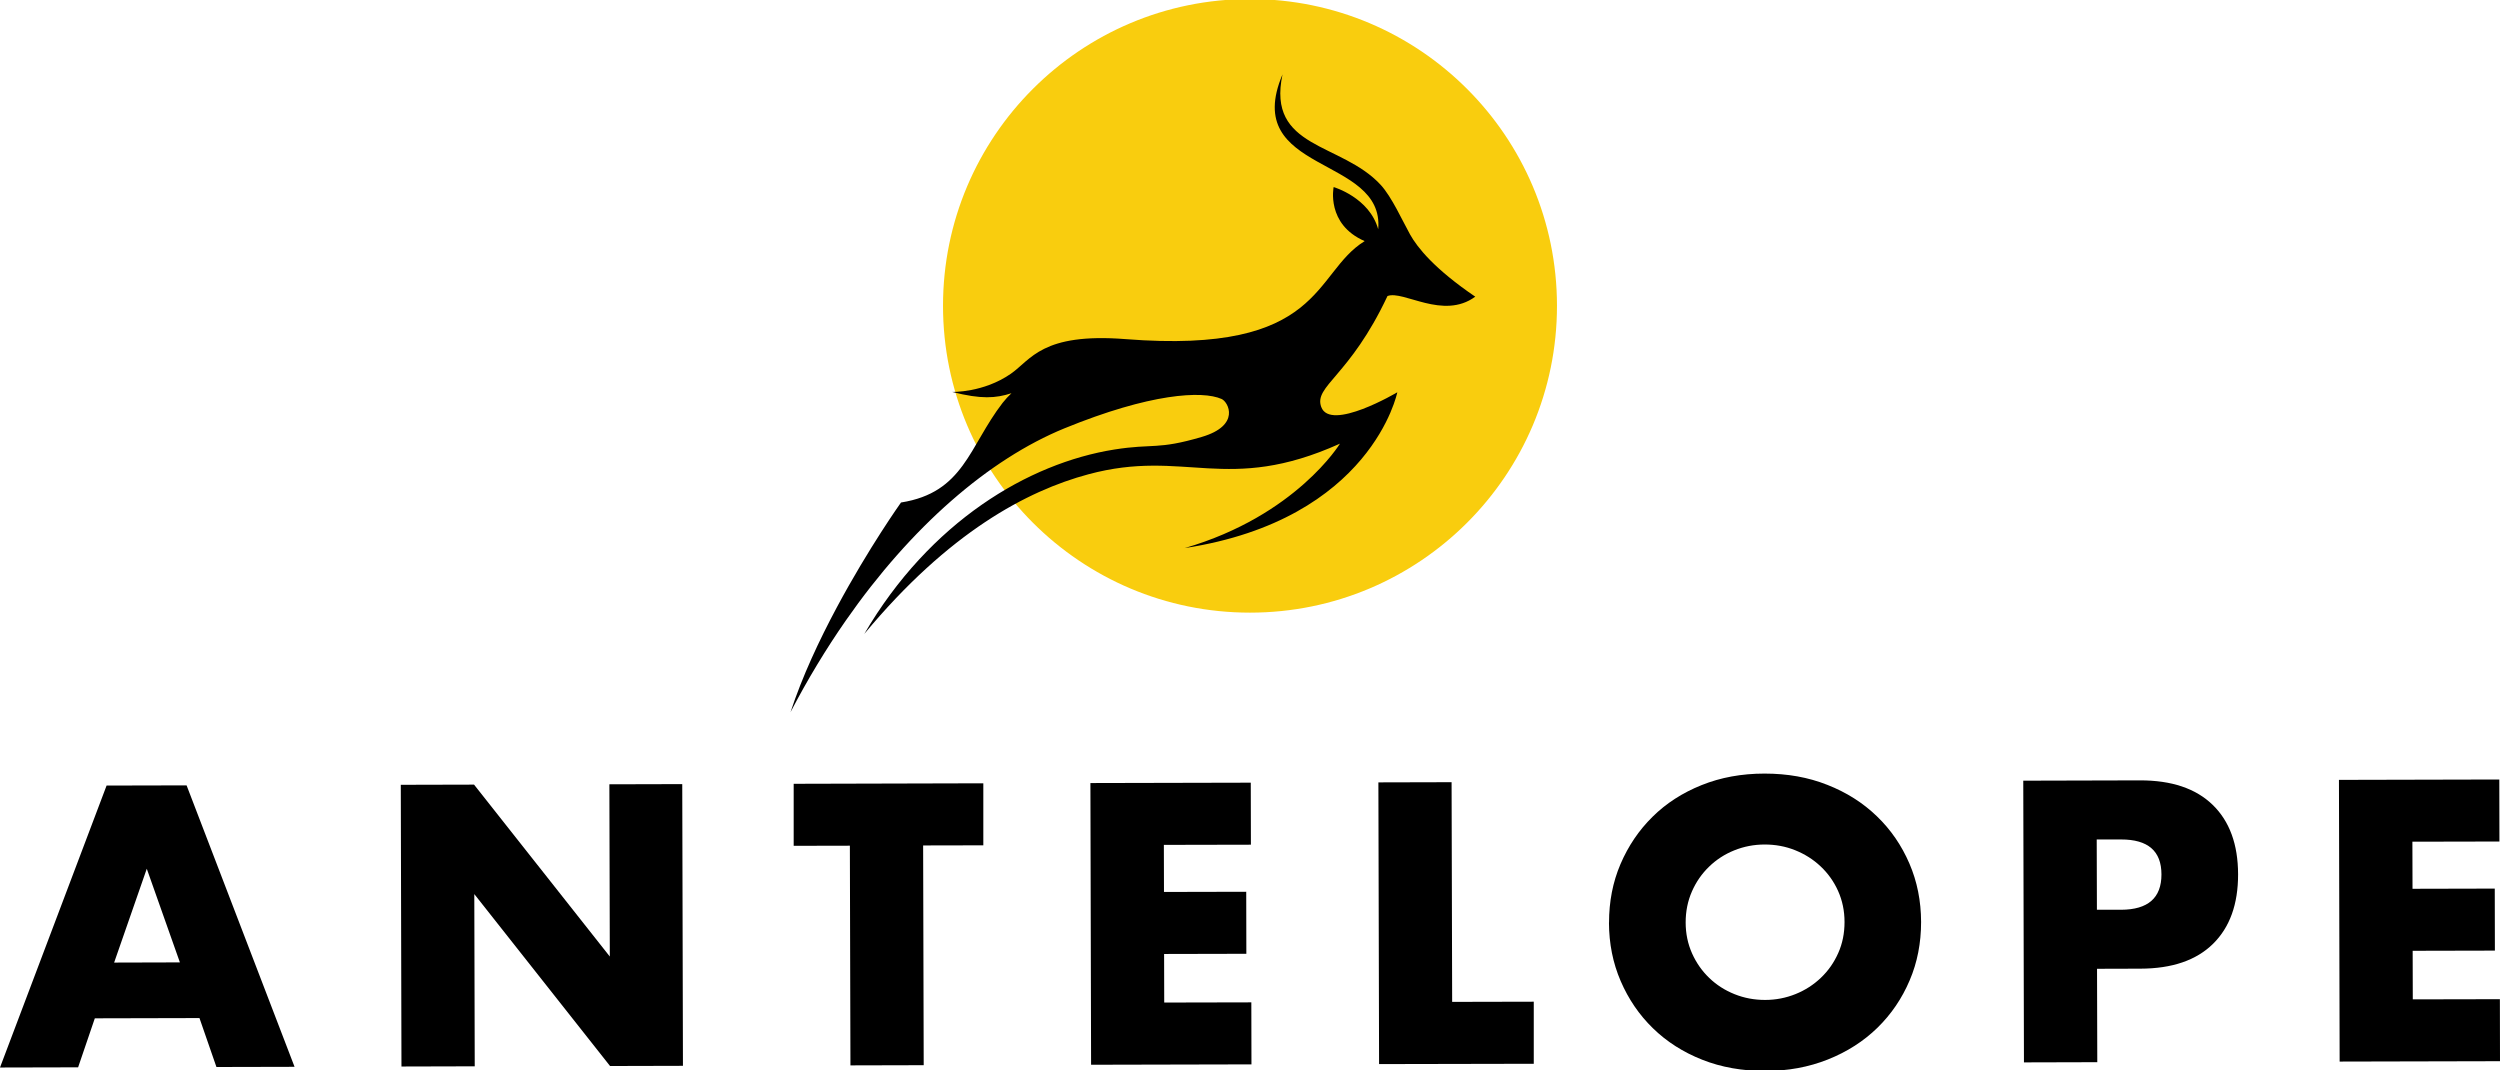 <?xml version="1.0" encoding="utf-8"?>
<svg viewBox="0 0 500 214" xmlns="http://www.w3.org/2000/svg">
  <path d="M 39.898 203.613 L 18.964 203.664 L 15.623 213.465 L 0 213.502 L 21.318 157.112 L 37.319 157.075 L 58.912 213.364 L 43.287 213.401 L 39.898 203.625 L 39.898 203.613 Z M 35.984 192.492 L 29.356 173.749 L 22.826 192.516 L 35.984 192.479 L 35.984 192.492 Z" fill="black" style=""/>
  <path d="M 80.293 213.302 L 80.158 156.961 L 94.81 156.924 L 121.961 191.306 L 121.875 156.86 L 136.451 156.823 L 136.589 213.165 L 122.01 213.202 L 94.86 178.817 L 94.946 213.263 L 80.293 213.302 Z" fill="black" style=""/>
  <path d="M 184.627 169.102 L 184.741 213.039 L 170.088 213.076 L 169.974 169.139 L 158.736 169.163 L 158.736 156.759 L 196.665 156.66 L 196.665 169.065 L 184.627 169.09 L 184.627 169.102 Z" fill="black" style=""/>
  <path d="M 250.193 168.939 L 232.772 168.976 L 232.796 178.391 L 249.246 178.353 L 249.27 190.758 L 232.821 190.795 L 232.845 200.509 L 250.267 200.472 L 250.292 212.876 L 218.217 212.95 L 218.082 156.609 L 250.154 156.535 L 250.181 168.939 L 250.193 168.939 Z" fill="black" style=""/>
  <path d="M 290.317 156.439 L 290.431 200.376 L 306.753 200.339 L 306.753 212.755 L 275.815 212.817 L 275.677 156.476 L 290.33 156.439 L 290.317 156.439 Z" fill="black" style=""/>
  <path d="M 321.806 184.518 C 321.806 180.334 322.553 176.438 324.096 172.824 C 325.643 169.212 327.774 166.05 330.504 163.36 C 333.233 160.656 336.508 158.552 340.322 157.021 C 344.134 155.488 348.322 154.717 352.906 154.717 C 357.492 154.717 361.629 155.451 365.467 156.971 C 369.305 158.478 372.617 160.582 375.383 163.26 C 378.165 165.937 380.32 169.088 381.877 172.7 C 383.434 176.312 384.206 180.195 384.219 184.392 C 384.219 188.577 383.472 192.476 381.926 196.088 C 380.393 199.698 378.238 202.864 375.485 205.554 C 372.731 208.243 369.428 210.359 365.59 211.891 C 361.753 213.423 357.565 214.197 353.03 214.197 C 348.497 214.197 344.247 213.46 340.434 211.94 C 336.622 210.436 333.331 208.329 330.59 205.652 C 327.836 202.974 325.692 199.824 324.136 196.214 C 322.577 192.6 321.806 188.715 321.793 184.518 L 321.806 184.518 Z M 337.132 184.482 C 337.132 186.723 337.568 188.789 338.415 190.684 C 339.262 192.576 340.42 194.221 341.865 195.603 C 343.312 196.997 344.994 198.068 346.925 198.84 C 348.844 199.612 350.876 199.987 353.018 199.987 C 355.162 199.987 357.194 199.588 359.112 198.814 C 361.031 198.043 362.726 196.948 364.183 195.554 C 365.654 194.156 366.8 192.513 367.647 190.607 C 368.494 188.715 368.906 186.649 368.906 184.405 C 368.906 182.164 368.469 180.097 367.622 178.203 C 366.775 176.312 365.602 174.669 364.132 173.285 C 362.661 171.89 360.955 170.819 359.036 170.048 C 357.117 169.274 355.088 168.902 352.944 168.902 C 350.799 168.902 348.77 169.298 346.851 170.072 C 344.932 170.843 343.25 171.94 341.816 173.336 C 340.371 174.73 339.225 176.373 338.39 178.279 C 337.555 180.183 337.132 182.24 337.132 184.482 Z" fill="black" style=""/>
  <path d="M 419.444 212.438 L 404.79 212.477 L 404.653 156.136 L 427.979 156.075 C 434.309 156.059 439.156 157.693 442.533 160.969 C 445.91 164.243 447.604 168.876 447.617 174.853 C 447.629 180.831 445.959 185.464 442.607 188.765 C 439.254 192.066 434.409 193.721 428.08 193.733 L 419.407 193.758 L 419.457 212.438 L 419.444 212.438 Z M 419.37 181.952 L 424.23 181.952 C 429.611 181.927 432.291 179.585 432.291 174.89 C 432.291 170.195 429.587 167.881 424.202 167.893 L 419.343 167.893 L 419.382 181.952 L 419.37 181.952 Z" fill="black" style=""/>
  <path d="M 499.902 168.303 L 482.48 168.34 L 482.504 177.757 L 498.953 177.718 L 498.977 190.122 L 482.532 190.159 L 482.557 199.873 L 499.975 199.837 L 500 212.24 L 467.927 212.315 L 467.79 155.976 L 499.862 155.9 L 499.886 168.303 L 499.902 168.303 Z" fill="black" style=""/>
  <path d="M 249.995 -0.198 C 216.088 -0.198 188.603 27.272 188.603 61.158 C 188.603 95.045 216.088 122.528 249.995 122.528 C 283.898 122.528 311.396 95.058 311.396 61.158 C 311.383 27.272 283.898 -0.198 249.995 -0.198 Z" style="fill: rgb(249, 205, 14);"/>
  <path d="M 295.063 59.344 C 286.906 53.796 283.485 49.537 282.006 46.881 C 280.527 44.225 278.348 39.368 276.139 36.976 C 268.259 28.422 253.295 29.86 256.502 14.881 C 248.045 34.845 276.967 30.988 275.64 45.857 C 273.898 39.505 266.729 37.413 266.729 37.413 C 266.729 37.413 265.164 44.839 272.932 48.222 C 262.518 54.622 264.799 70.954 225.087 67.823 C 208.368 66.507 206.201 71.957 202.154 74.761 C 196.641 78.582 190.412 78.382 190.412 78.382 C 196.24 79.872 199.147 79.66 202.292 78.645 C 201.666 79.233 201.077 79.872 200.524 80.574 C 193.771 89.339 192.791 98.51 180.199 100.501 C 180.199 100.501 173.721 109.594 167.367 121.467 C 163.881 127.967 160.437 135.307 158.104 142.433 C 161.513 135.884 165.225 129.758 169.159 124.108 C 182.215 105.36 197.766 91.86 212.88 85.671 C 230.036 78.66 240.463 78.081 244.324 79.798 C 245.663 80.384 248.181 85.081 240.35 87.387 C 231.453 90.005 230.725 88.663 222.868 89.905 C 205.701 92.636 185.987 104.322 172.854 126.79 C 189.76 106.425 205.449 98.146 217.656 94.864 C 237.067 89.63 245.3 98.949 267.994 88.728 C 267.994 88.728 259.235 103.13 236.941 109.617 C 274.36 103.87 279.462 78.458 279.462 78.458 C 279.462 78.458 266.067 86.397 264.246 81.388 C 262.731 77.193 269.911 75.351 277.495 59.208 C 280.663 57.992 288.599 64.053 295.038 59.344 L 295.063 59.344 Z" style=""/>
</svg>